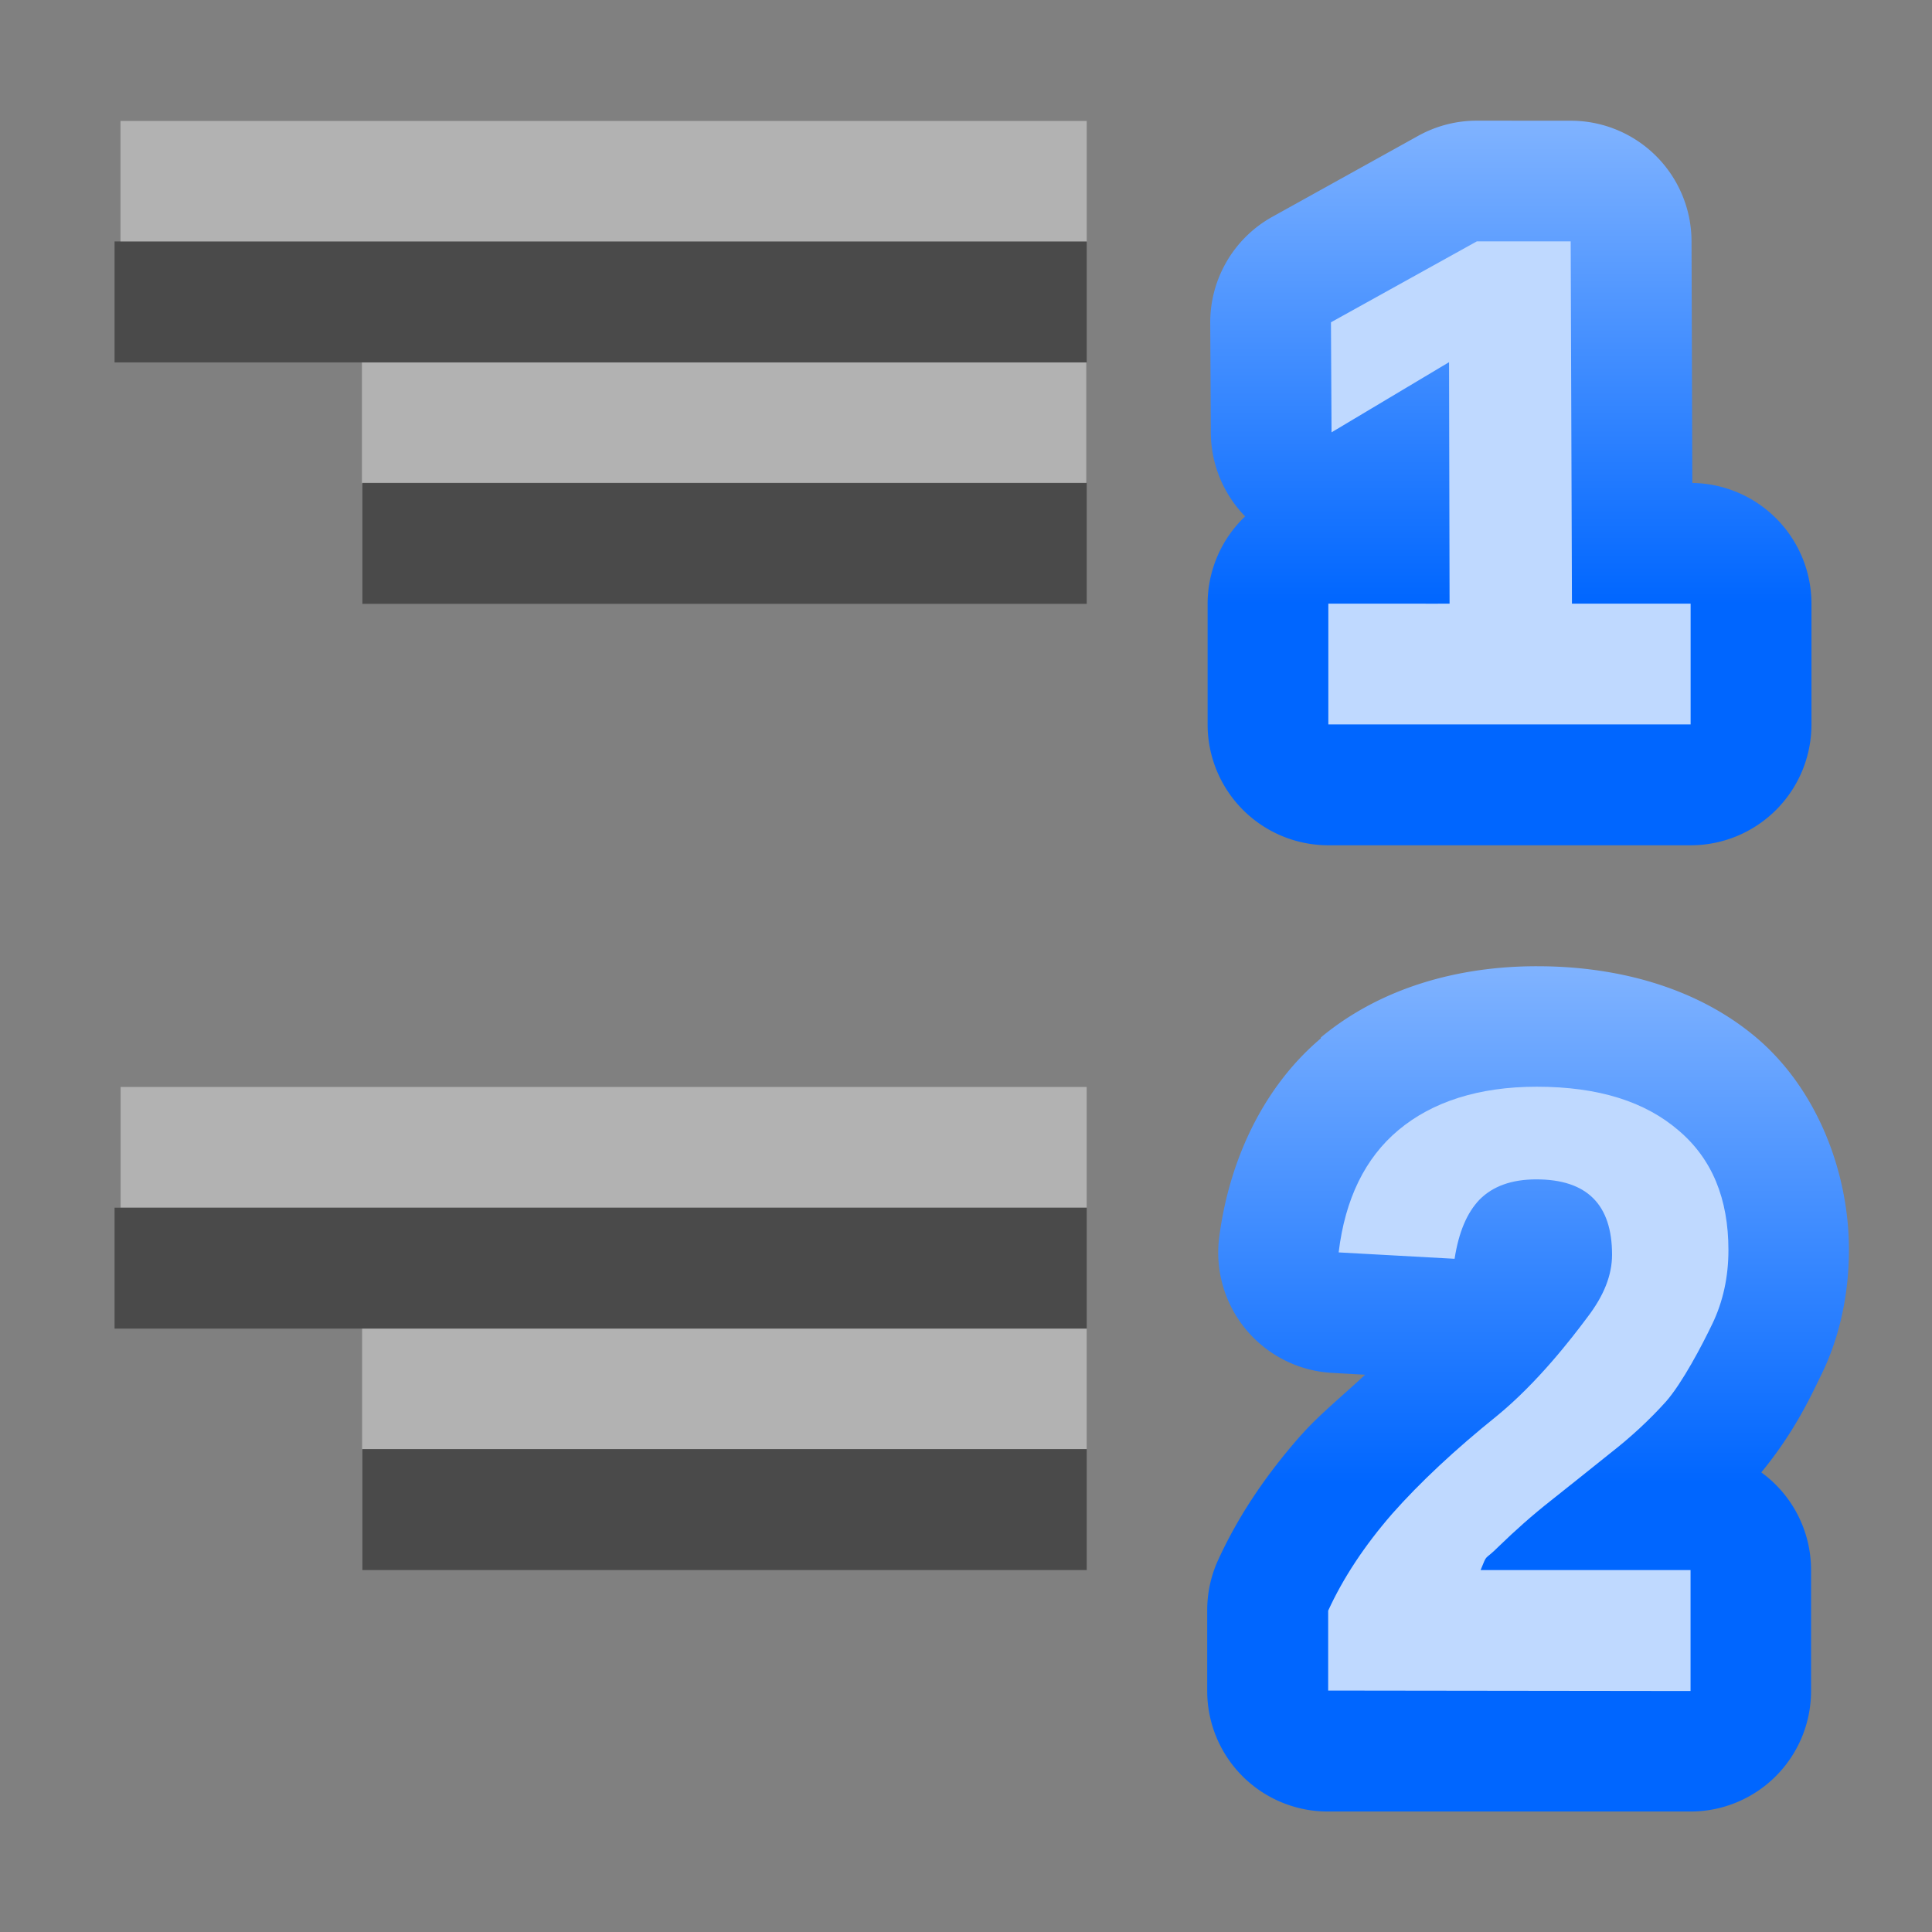 <svg height="16" viewBox="0 0 4.233 4.233" width="16" xmlns="http://www.w3.org/2000/svg" xmlns:xlink="http://www.w3.org/1999/xlink"><rect x="0" y="0" width="4.233" height="4.233" fill="#808080" stroke="none"/><linearGradient id="a" gradientUnits="userSpaceOnUse" x1="6.786" x2="6.786" xlink:href="#c" y1="275.19" y2="266.723"/><linearGradient id="b" gradientUnits="userSpaceOnUse" x1="3.307" x2="3.307" xlink:href="#c" y1="3.25" y2="2.117"/><linearGradient id="c"><stop offset="0" stop-color="#06f"/><stop offset="1" stop-color="#80b3ff"/></linearGradient><g stroke-width="2.18" transform="matrix(.125 0 0 .125 2.459 -33.076)"><path d="m6.213 266.723a2.117 2.117 0 0 0 -1.027.266l-2.555 1.418a2.117 2.117 0 0 0 -1.09 1.861l.01 1.928a2.117 2.117 0 0 0 .602 1.463 2.117 2.117 0 0 0 -.658 1.531v2.117a2.117 2.117 0 0 0 2.117 2.117h6.35a2.117 2.117 0 0 0 2.117-2.117v-2.117a2.117 2.117 0 0 0 -2.117-2.117h.029l-.014-4.24a2.117 2.117 0 0 0 -2.117-2.109zm-.885 10.541a2.117 2.117 0 0 0 .02.004c-.003-0-.02-.002-.02-.002s-0-.002 0-.002z" fill="url(#a)"/><path d="m3.611 277.306v-2.117c.585 0 2.191.001 2.125-0l-.009-4.233-2.06 1.23-.01-1.929 2.556-1.418h1.646l.022 6.35 2.08 0v2.117z" fill="#bfd9ff"/></g><g fill="#fff" fill-opacity=".392" transform="matrix(-1 0 0 1 4.233 -293.031)"><path d="m3.969 293.296-2.117-0v.265l2.117 0z" stroke-width=".125"/><path d="m3.44 293.825h-1.587v.265h1.587z" stroke-width=".125"/><g transform="matrix(-.125 0 0 .125 0 259.875)"><path d="m-31.75 284.3 16.933-0v2.117h-16.933z"/><path d="m-27.517 288.533h12.7v2.117h-12.7z"/></g></g><path d="m3.367 2.117c-.174 0-.343.048-.473.156a.264.264 0 0 0 0 .002c-.129.109-.202.272-.223.438a.264.264 0 0 0 .248.295l.072.004c-.047.044-.101.088-.139.131a.264.264 0 0 0 -.002.002c-.074.084-.136.174-.182.275a.264.264 0 0 0 -.023.109v.176a.264.264 0 0 0 .264.264h.795a.264.264 0 0 0 .264-.264v-.266a.264.264 0 0 0 -.109-.213c.073-.089.108-.166.131-.213.042-.085.061-.181.061-.275 0-.169-.069-.35-.201-.463-.129-.11-.303-.158-.482-.158z" fill="url(#b)" stroke-width=".317"/><path d="m2.91 3.704v-.175c.033-.072.08-.143.14-.212.061-.069.138-.141.23-.215.088-.072.163-.169.198-.216.036-.047.054-.092.054-.137 0-.11-.055-.165-.166-.165-.054 0-.095.015-.124.044-.028.029-.046.072-.055.13l-.254-.014c.014-.117.058-.207.131-.268.074-.062.176-.095.303-.095.136 0 .238.033.311.096.073.062.109.149.109.262 0 .059-.012.113-.035.161-.023.048-.066.13-.102.171-.036.04-.077.078-.122.113-.044.035-.087.07-.129.103-.042.033-.08.067-.115.101-.034.034-.024.013-.04.052l.46 0v.265z" fill="#bfd9ff" stroke-width=".317"/><g fill="#404040" fill-opacity=".839" stroke-width=".125"><path d="m.251.529h2.13v.265h-2.13z"/><path d="m.794 1.058h1.587v.265h-1.587z"/><path d="m.251 2.646h2.13v.265h-2.13z"/><path d="m.794 3.175h1.587v.265h-1.587z"/></g></svg>